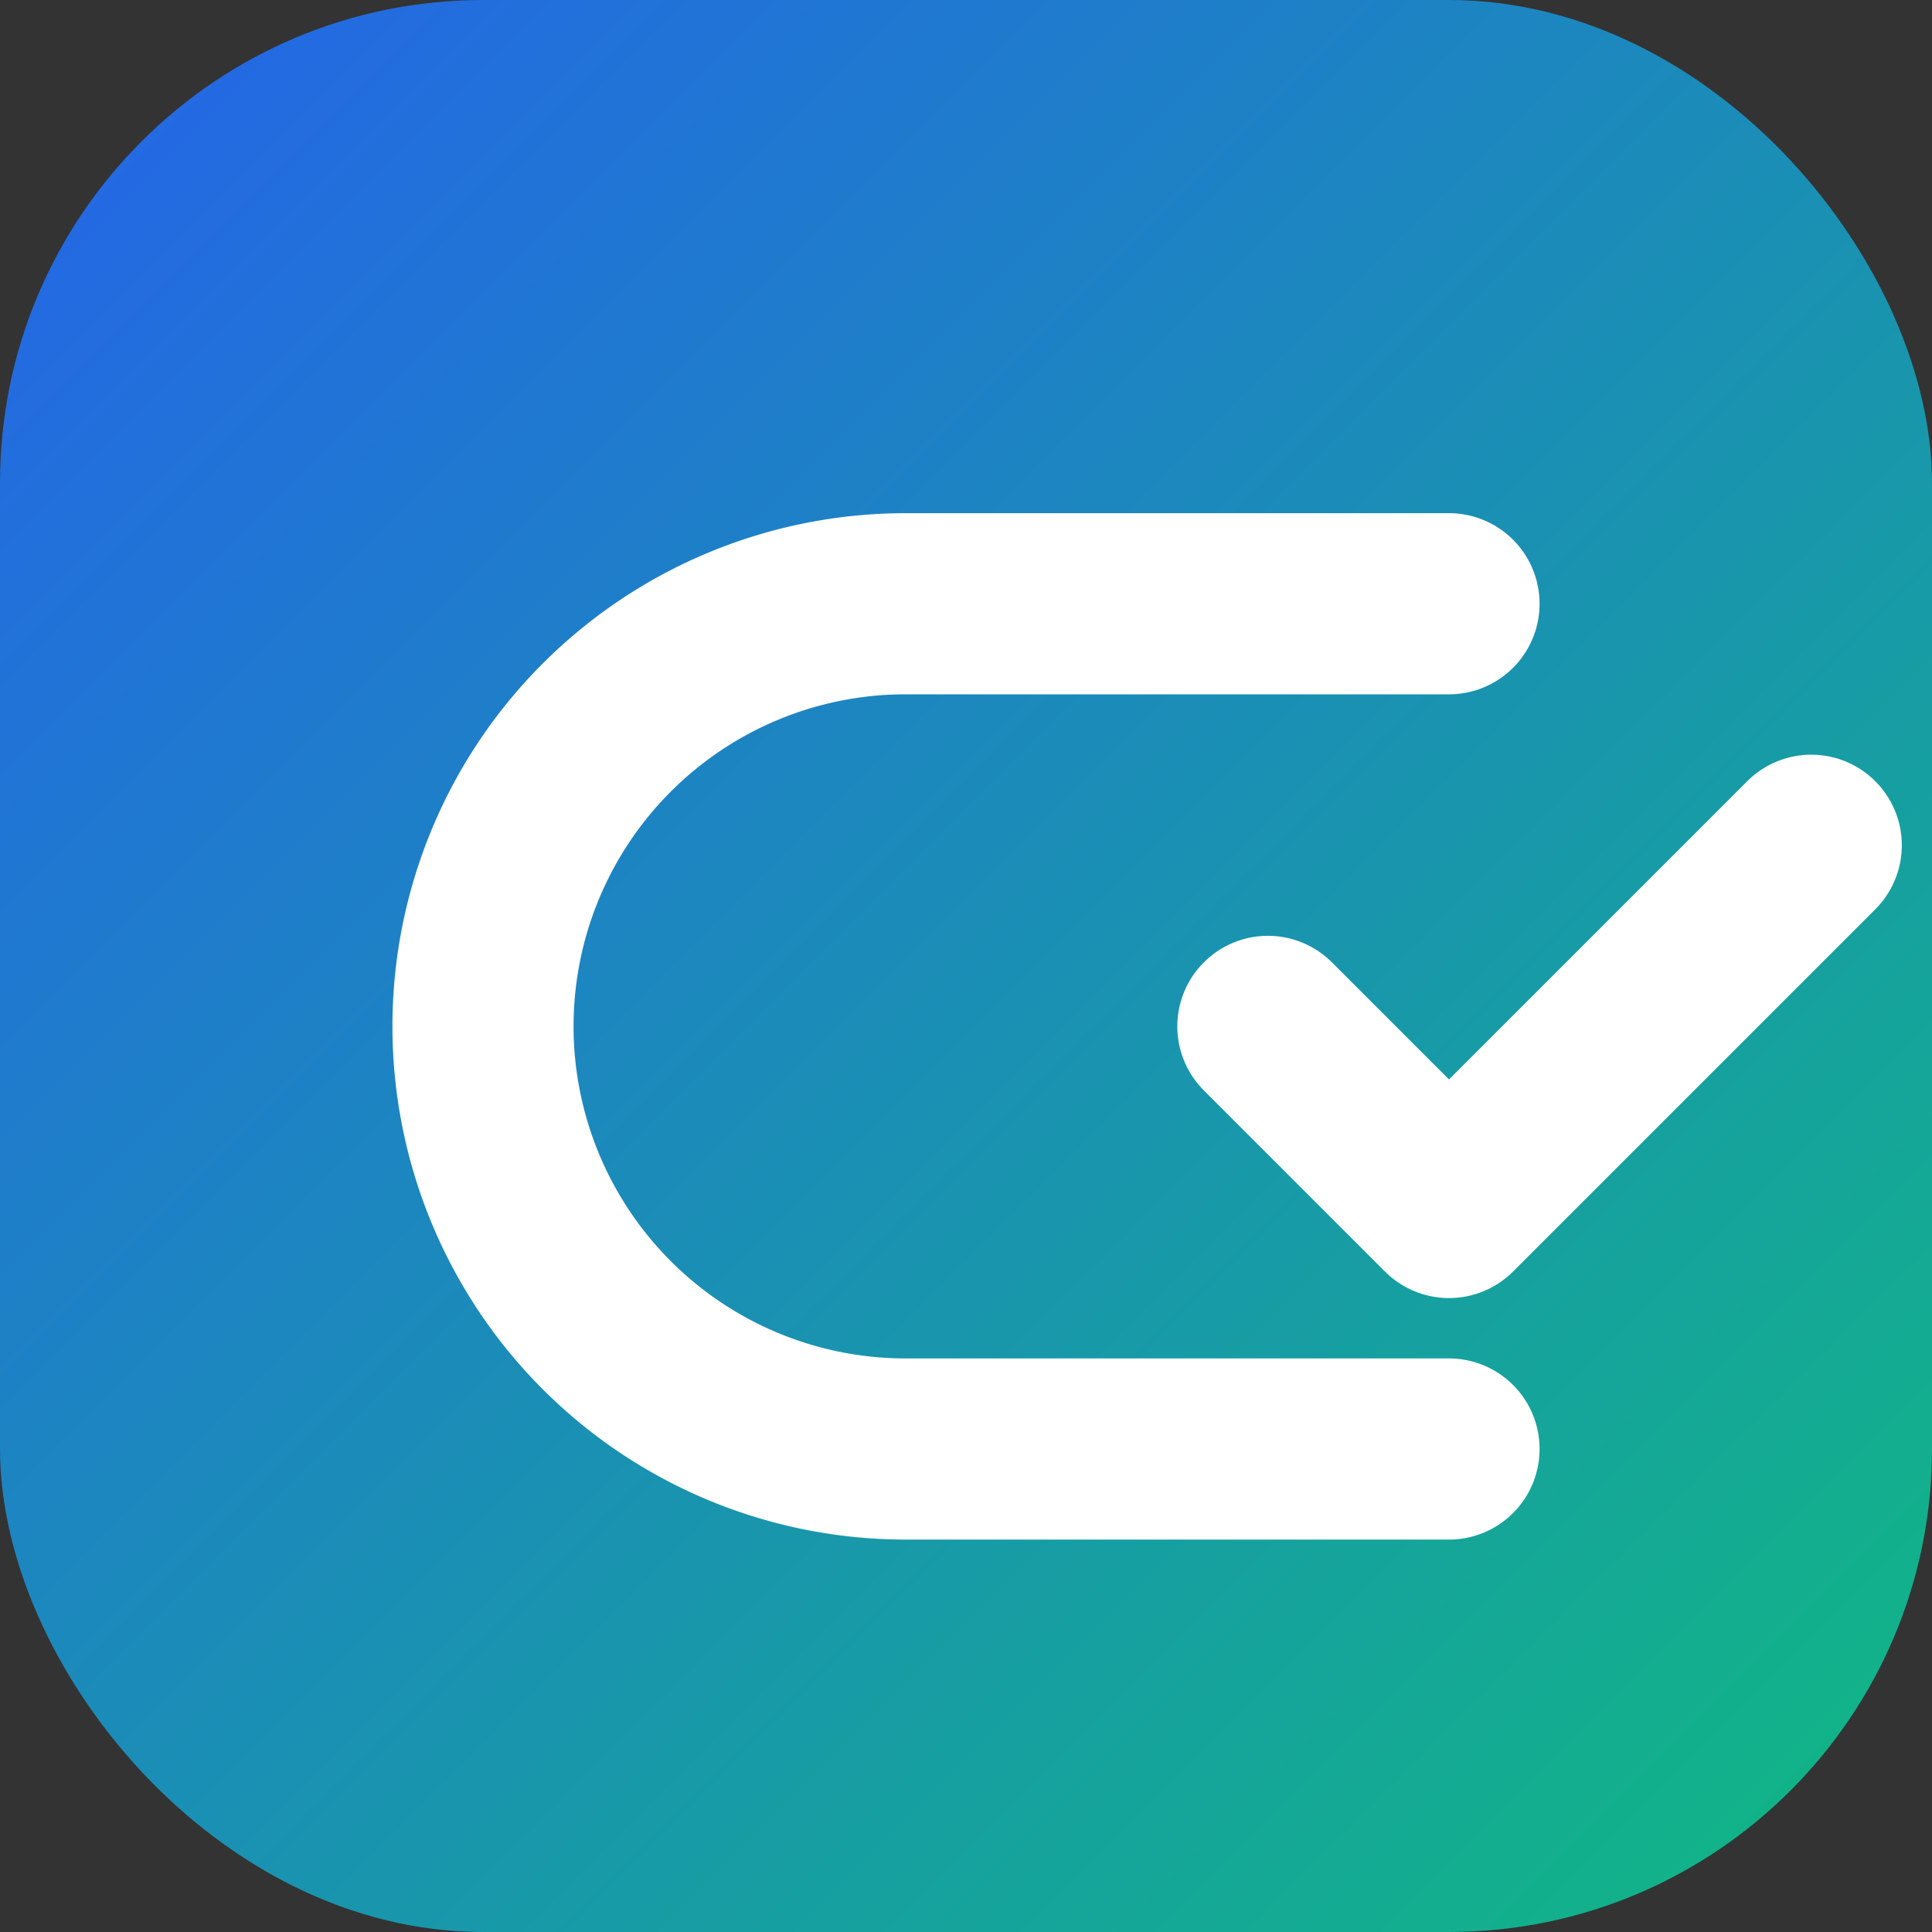 <svg xmlns="http://www.w3.org/2000/svg" viewBox="0 0 64 64">
  <rect x="0" y="0" width="64" height="64" fill="#333333" stroke="none"/>
  <defs>
    <linearGradient id="g" x1="0" y1="0" x2="1" y2="1">
      <stop offset="0" stop-color="#2563eb"/>
      <stop offset="1" stop-color="#10b981"/>
    </linearGradient>
  </defs>
  <rect width="64" height="64" rx="16" fill="url(#g)"/>
  <path d="M48 20H30a14 14 0 0 0 0 28H48" fill="none" stroke="#fff" stroke-width="6" stroke-linecap="round" stroke-linejoin="round"/>
  <path d="M42 34l6 6 12-12" fill="none" stroke="#fff" stroke-width="6" stroke-linecap="round" stroke-linejoin="round"/>
</svg>
